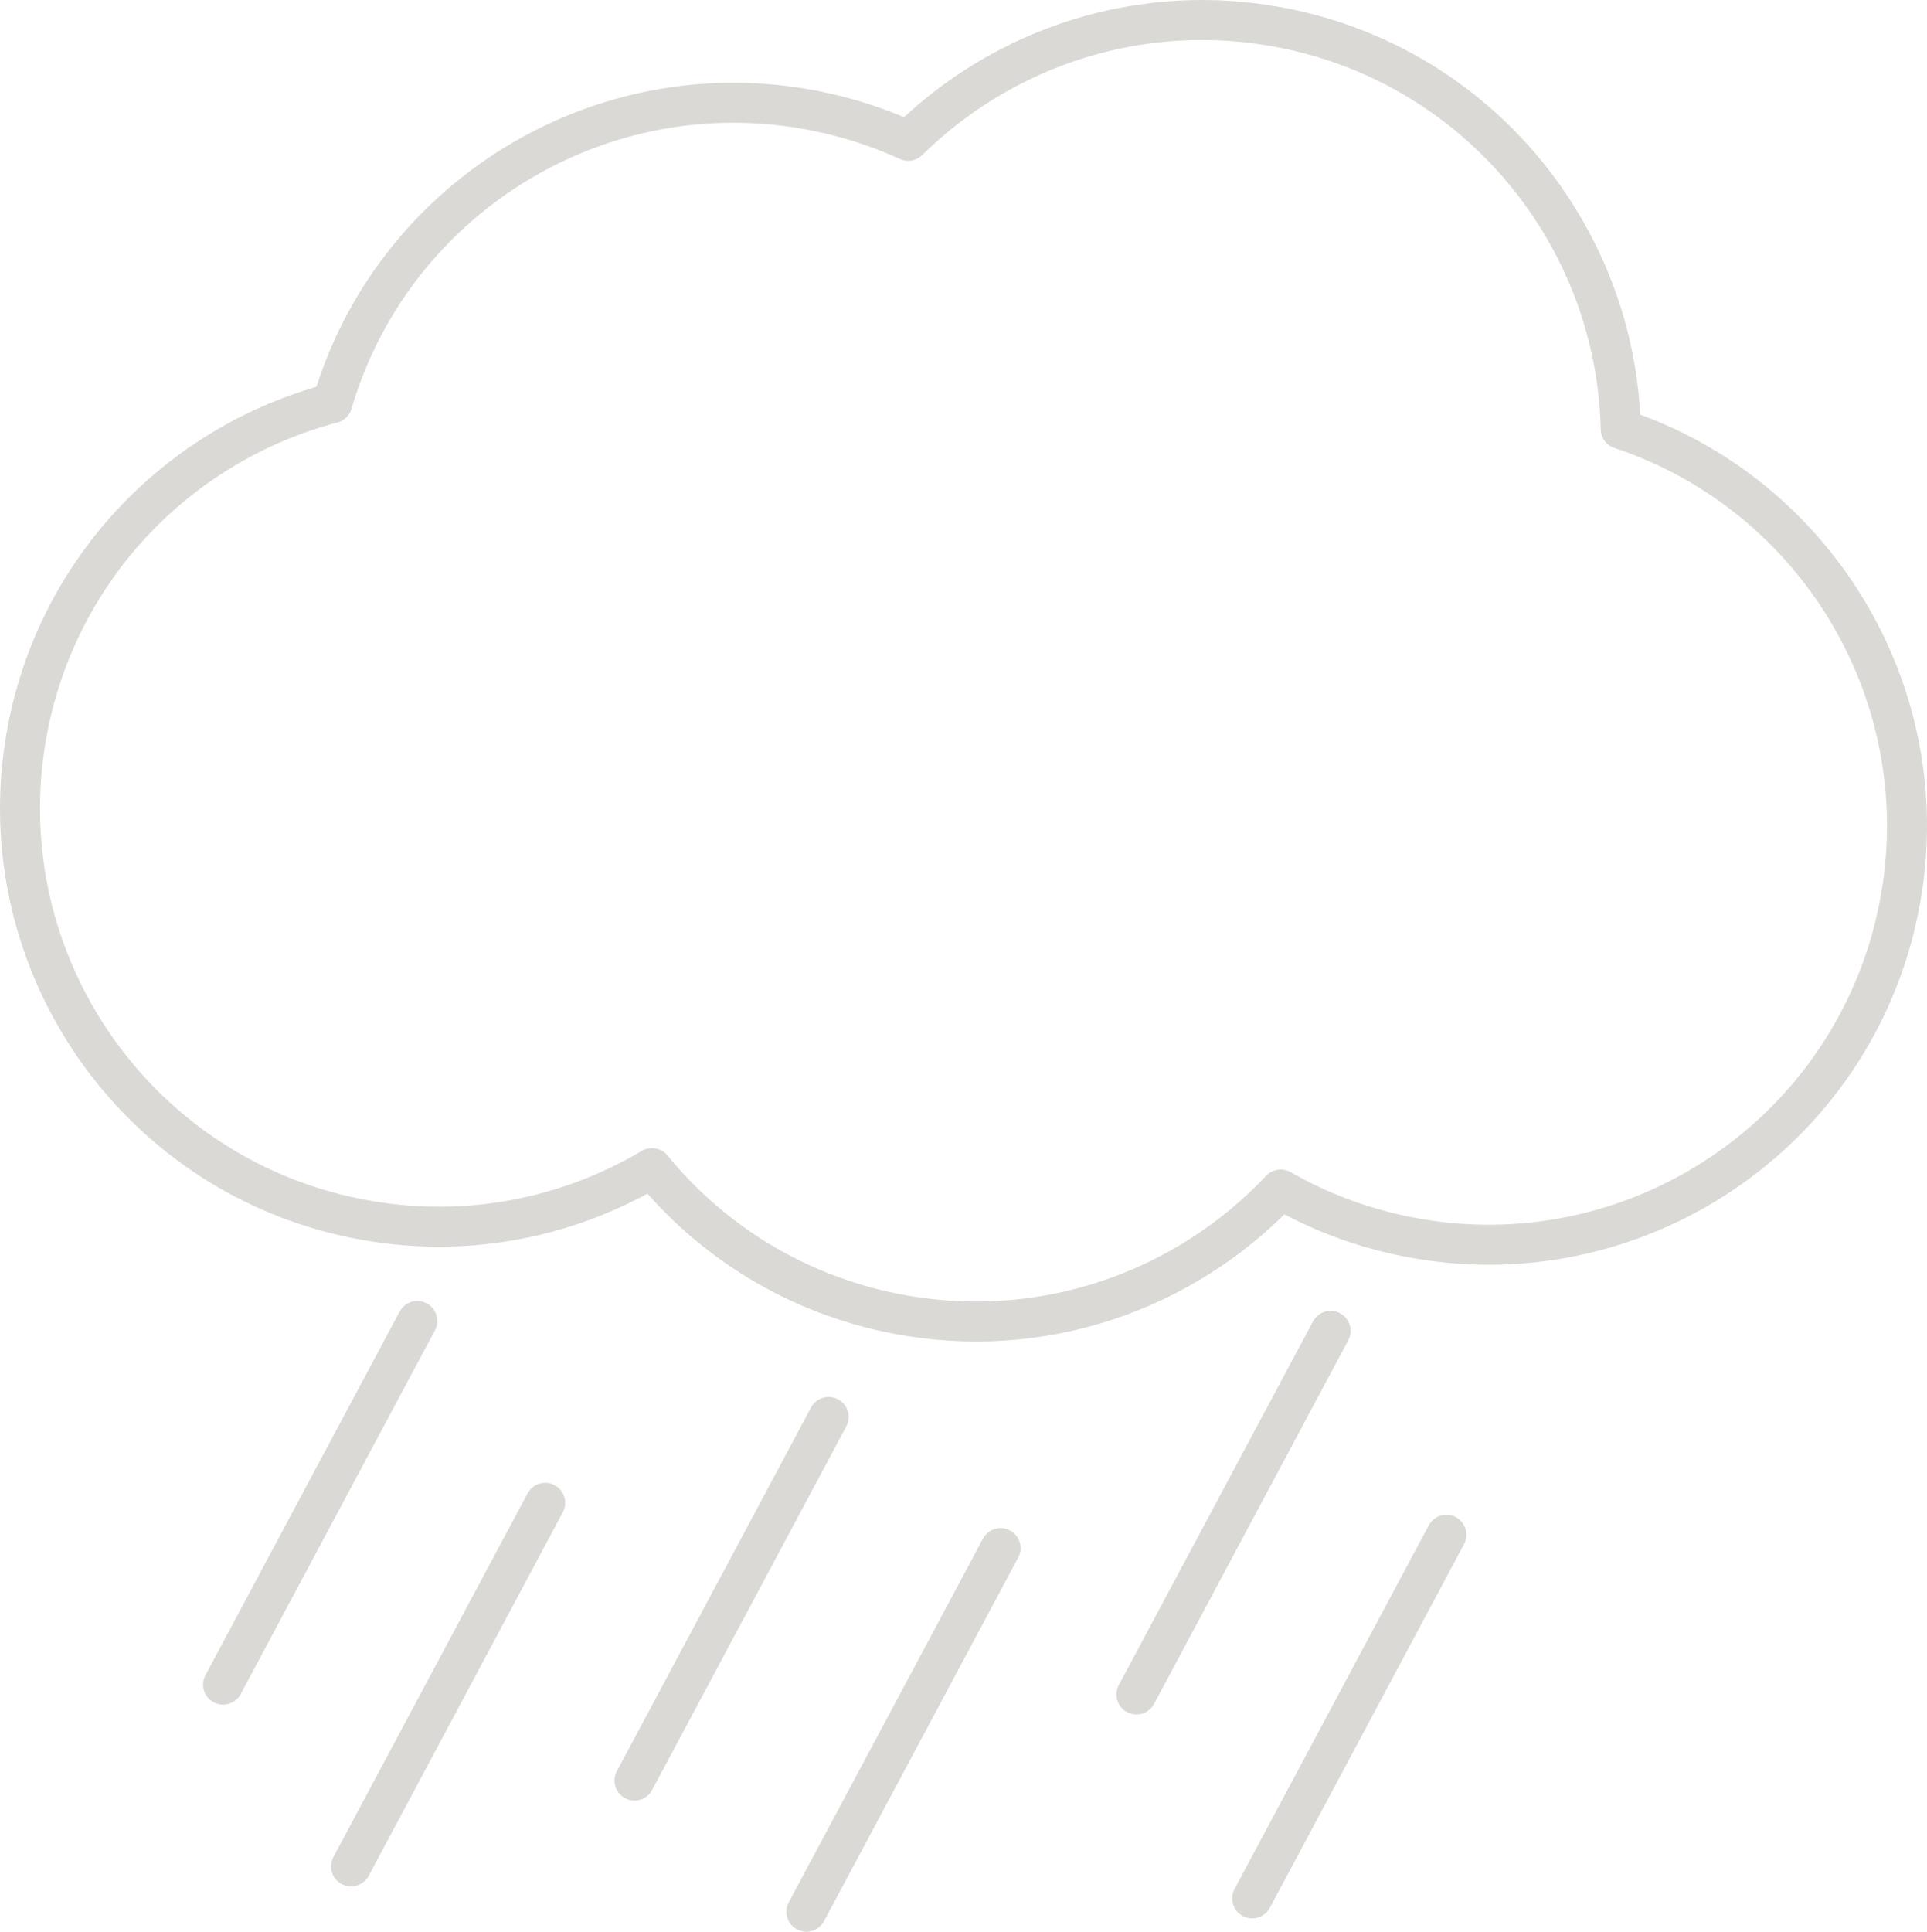 <?xml version="1.0" encoding="UTF-8"?><svg id="Layer_2" xmlns="http://www.w3.org/2000/svg" viewBox="0 0 722.97 724.61"><defs><style>.cls-1{stroke-linecap:round;}.cls-1,.cls-2{fill:none;stroke:#dbd9d5;stroke-linejoin:round;stroke-width:15px;}</style></defs><g id="Icons"><g id="Raincloud"><g id="Cloud"><path class="cls-2" d="M608.06,160.92c-1.58-72.03-52.91-135.83-126.5-150.4C428.56.03,376.52,17.54,340.74,52.82c-10.94-5.01-22.64-8.83-34.96-11.27-80.34-15.91-158.51,32.56-181.11,109.68-56.28,14.81-102.09,60.47-114.15,121.4-16.84,85.06,38.46,167.66,123.52,184.5,39.5,7.82,78.46.09,110.56-18.96h.01c22.26,27.22,53.76,47.16,90.96,54.52,55.06,10.9,109.09-8.43,144.91-46.49,14.38,8.24,30.32,14.31,47.47,17.7,85.06,16.83,167.66-38.47,184.5-123.53,15.54-78.49-30.36-154.9-104.39-179.45Z"/></g><g id="Rain"><line class="cls-1" x1="310.89" y1="531.51" x2="238.04" y2="667.91"/><line class="cls-1" x1="499.22" y1="499.21" x2="426.37" y2="635.61"/><line class="cls-1" x1="156.55" y1="495.51" x2="83.7" y2="631.91"/><line class="cls-1" x1="375.39" y1="580.71" x2="302.54" y2="717.11"/><line class="cls-1" x1="542.65" y1="575.71" x2="469.8" y2="712.11"/><line class="cls-1" x1="204.55" y1="563.71" x2="131.7" y2="700.11"/></g></g></g></svg>